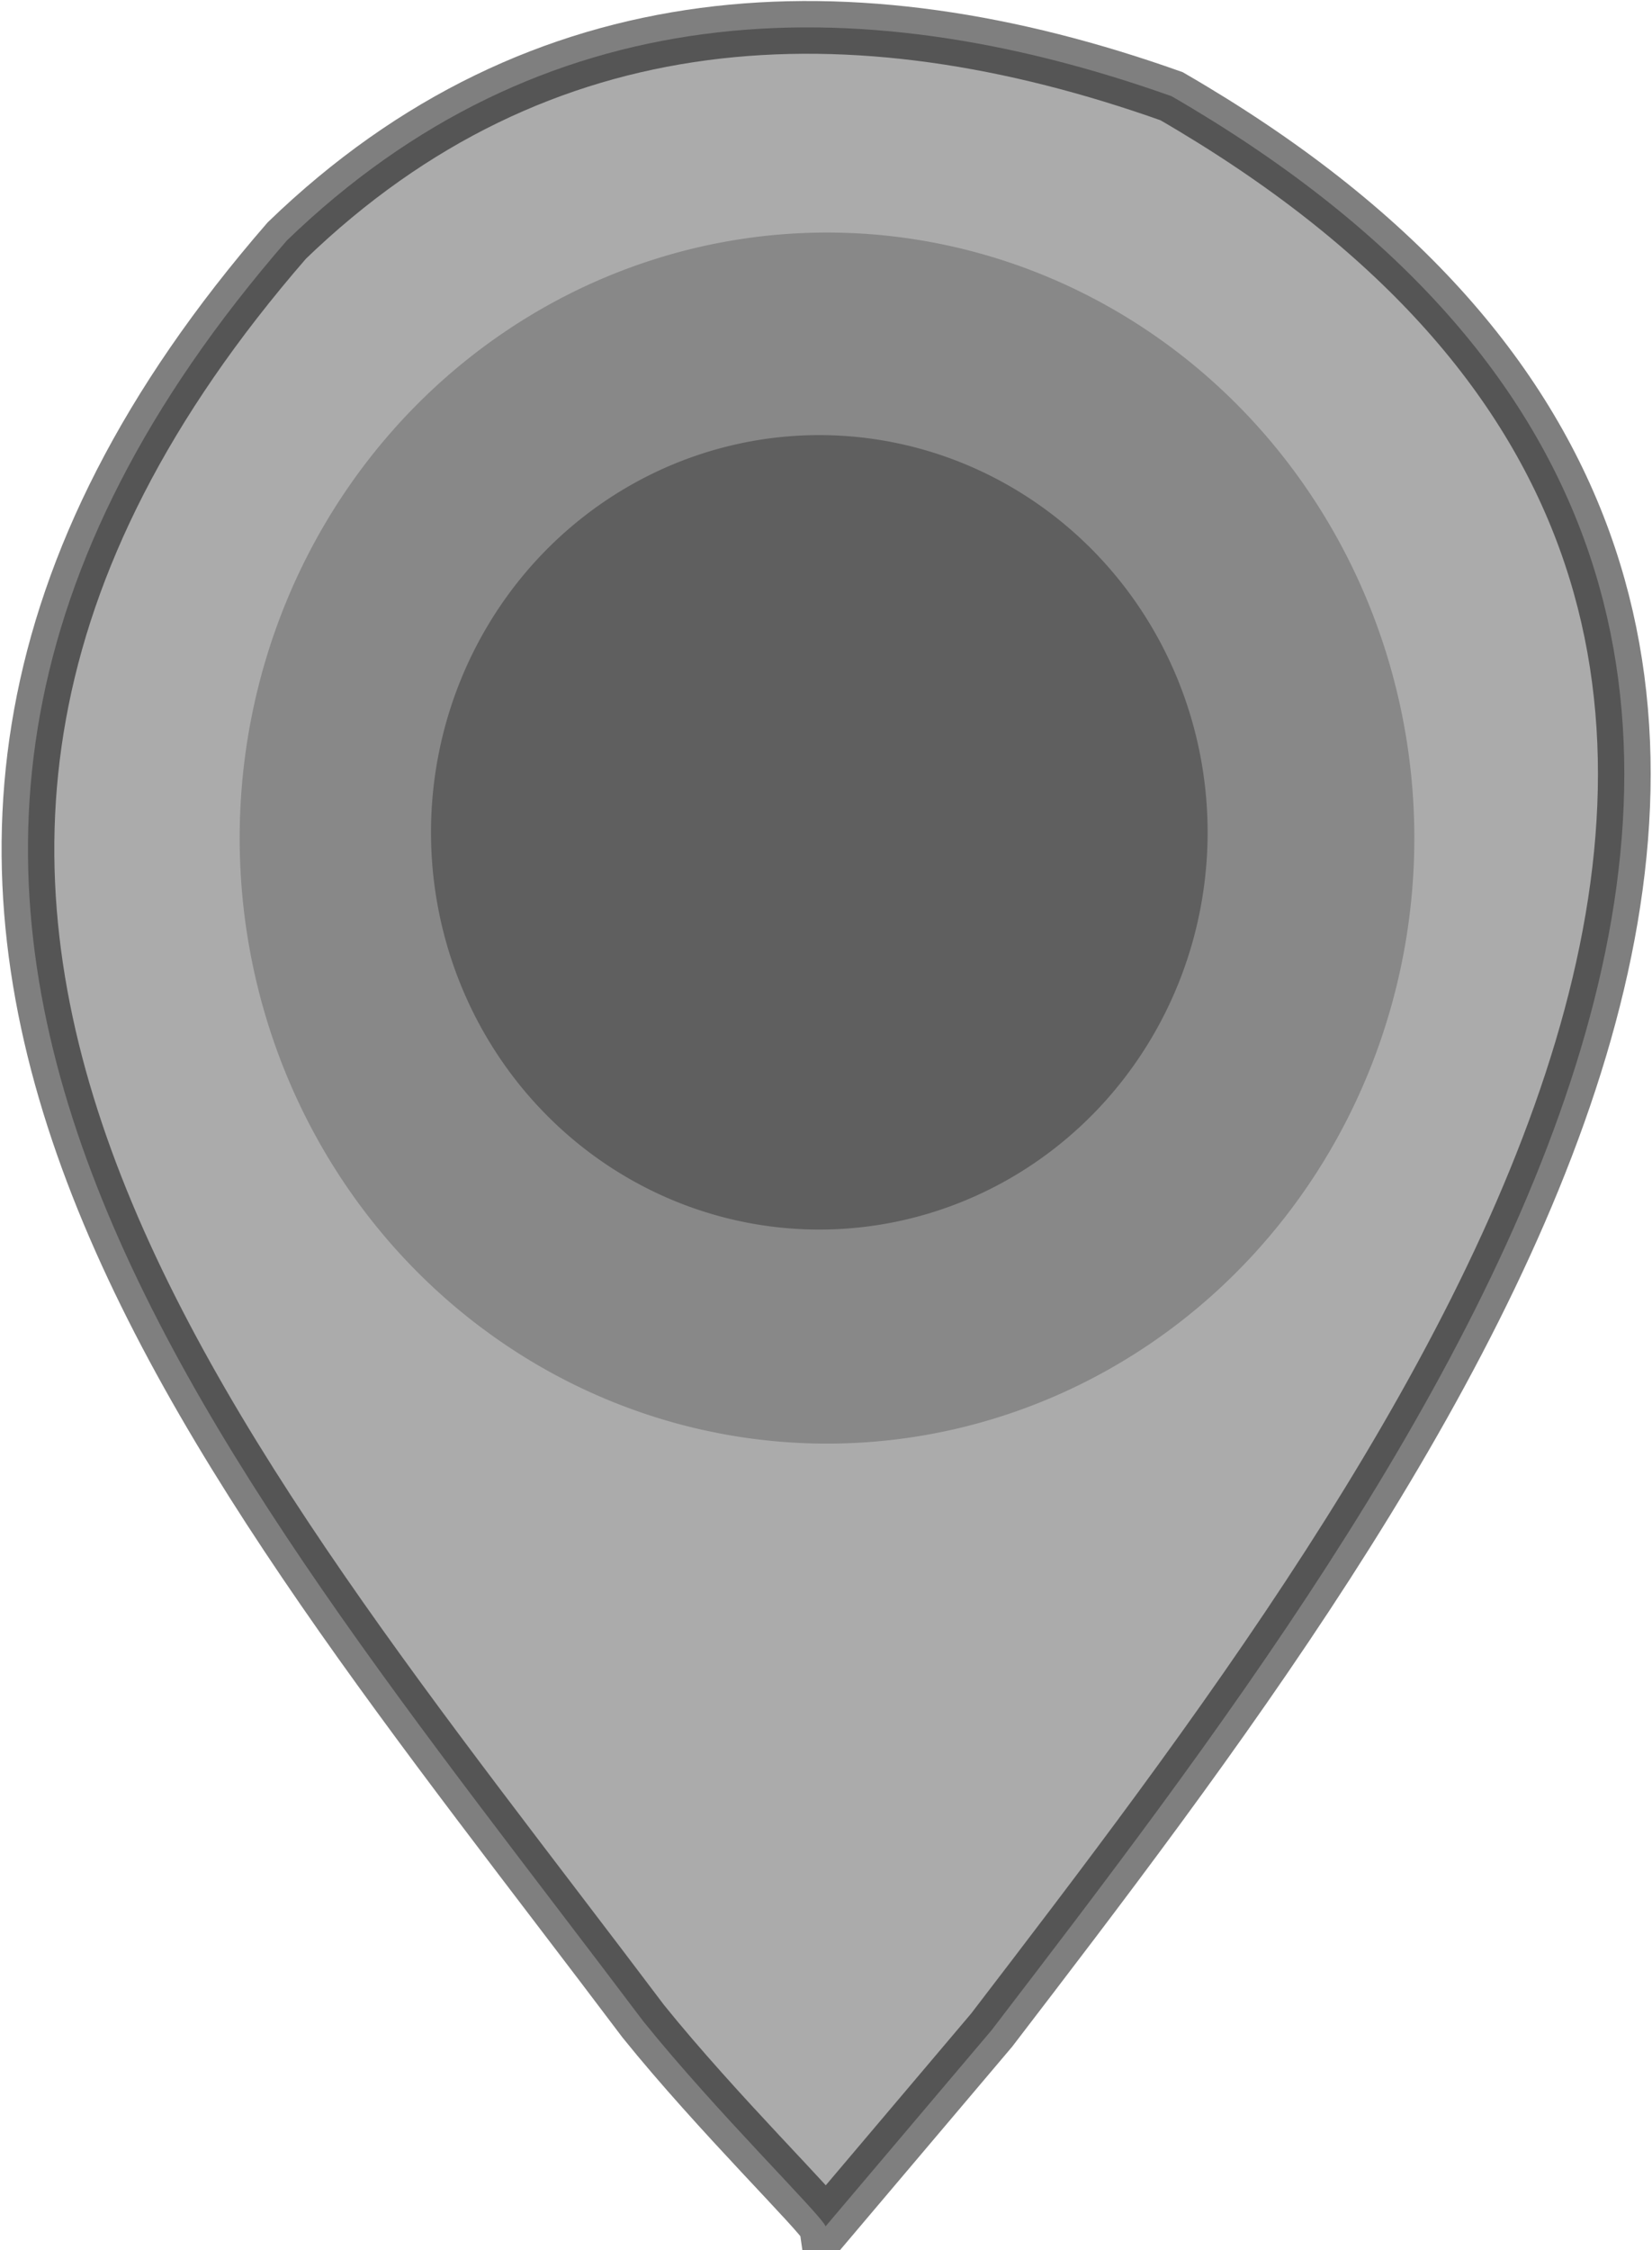 <?xml version="1.0" encoding="UTF-8" standalone="no"?>
<!-- Created with Inkscape (http://www.inkscape.org/) -->

<svg xmlns:dc="http://purl.org/dc/elements/1.1/" xmlns:cc="http://creativecommons.org/ns#"
   xmlns:rdf="http://www.w3.org/1999/02/22-rdf-syntax-ns#" xmlns:svg="http://www.w3.org/2000/svg"
   xmlns="http://www.w3.org/2000/svg" xmlns:sodipodi="http://sodipodi.sourceforge.net/DTD/sodipodi-0.dtd"
   xmlns:inkscape="http://www.inkscape.org/namespaces/inkscape" id="svg2816" version="1.1"
   inkscape:version="0.91 r13725" width="94" height="128">

   <path style="fill:#aaa;fill-opacity:0.988;stroke:#000000;stroke-opacity:0.5;stroke-width:3"
      d="M 46.977,126.643 C 46.694,125.956 40.814,120.206 36.603,114.981 11.656,81.858 -16.158,51.083 16.32,13.683 30.701,-0.211 48.433,-1.003 66.663,5.473 117.992,35.175 80.829,83.628 56.427,115.481 l -9.45,11.163 z M 62.417,75.872 C 96.654,51.387 70.185,4.239 32.569,19.913 21.585,25.77 16.135,35.961 15.944,47.981 c -0.524,11.693 5.685,21.471 15.526,27.461 7.055,3.84 10.157,4.534 18.146,4.058 5.178,-0.309 8.161,-1.154 12.801,-3.627 z"
      id="path4127" sodipodi:nodetypes="ccccccccccsc" />
   <path sodipodi:type="arc" style="opacity:0.34;fill:#000000;fill-opacity:0;fill-rule:nonzero;stroke:none"
      id="path4131" sodipodi:cx="49.05526" sodipodi:cy="48.59893" sodipodi:rx="26.010695" sodipodi:ry="20.991087"
      d="m 43.631,69.129 a 26.011,20.991 0 1 1 0.648,0.105" sodipodi:start="1.7808687"
      sodipodi:end="8.0386371" sodipodi:open="true" transform="translate(0.645,0)" />
   <path sodipodi:type="arc" style="fill:#888;fill-opacity:1;fill-rule:nonzero;stroke:none" id="path4149"
      sodipodi:cx="52.705883" sodipodi:cy="52.021389" sodipodi:rx="34.452763" sodipodi:ry="33.540108"
      d="m 45.521,84.824 a 34.453,33.54 0 1 1 0.859,0.167" sodipodi:start="1.7808687"
      sodipodi:end="8.0386371" sodipodi:open="true"
      transform="matrix(0.97,0,0,1.027,-4.059,-5.75)" />
   <path sodipodi:type="arc" style="fill:#000000;fill-opacity:0.3;fill-rule:nonzero;stroke:none" id="path4184"
      sodipodi:cx="64.211853" sodipodi:cy="68.789574" sodipodi:rx="34.203297" sodipodi:ry="36.623341"
      d="m 57.079,104.608 a 34.203,36.623 0 1 1 0.852,0.183" sodipodi:start="1.7808687"
      sodipodi:end="8.0386371" sodipodi:open="true" transform="matrix(0.646,0,0,0.617,5.126,4.901)" />
</svg>
